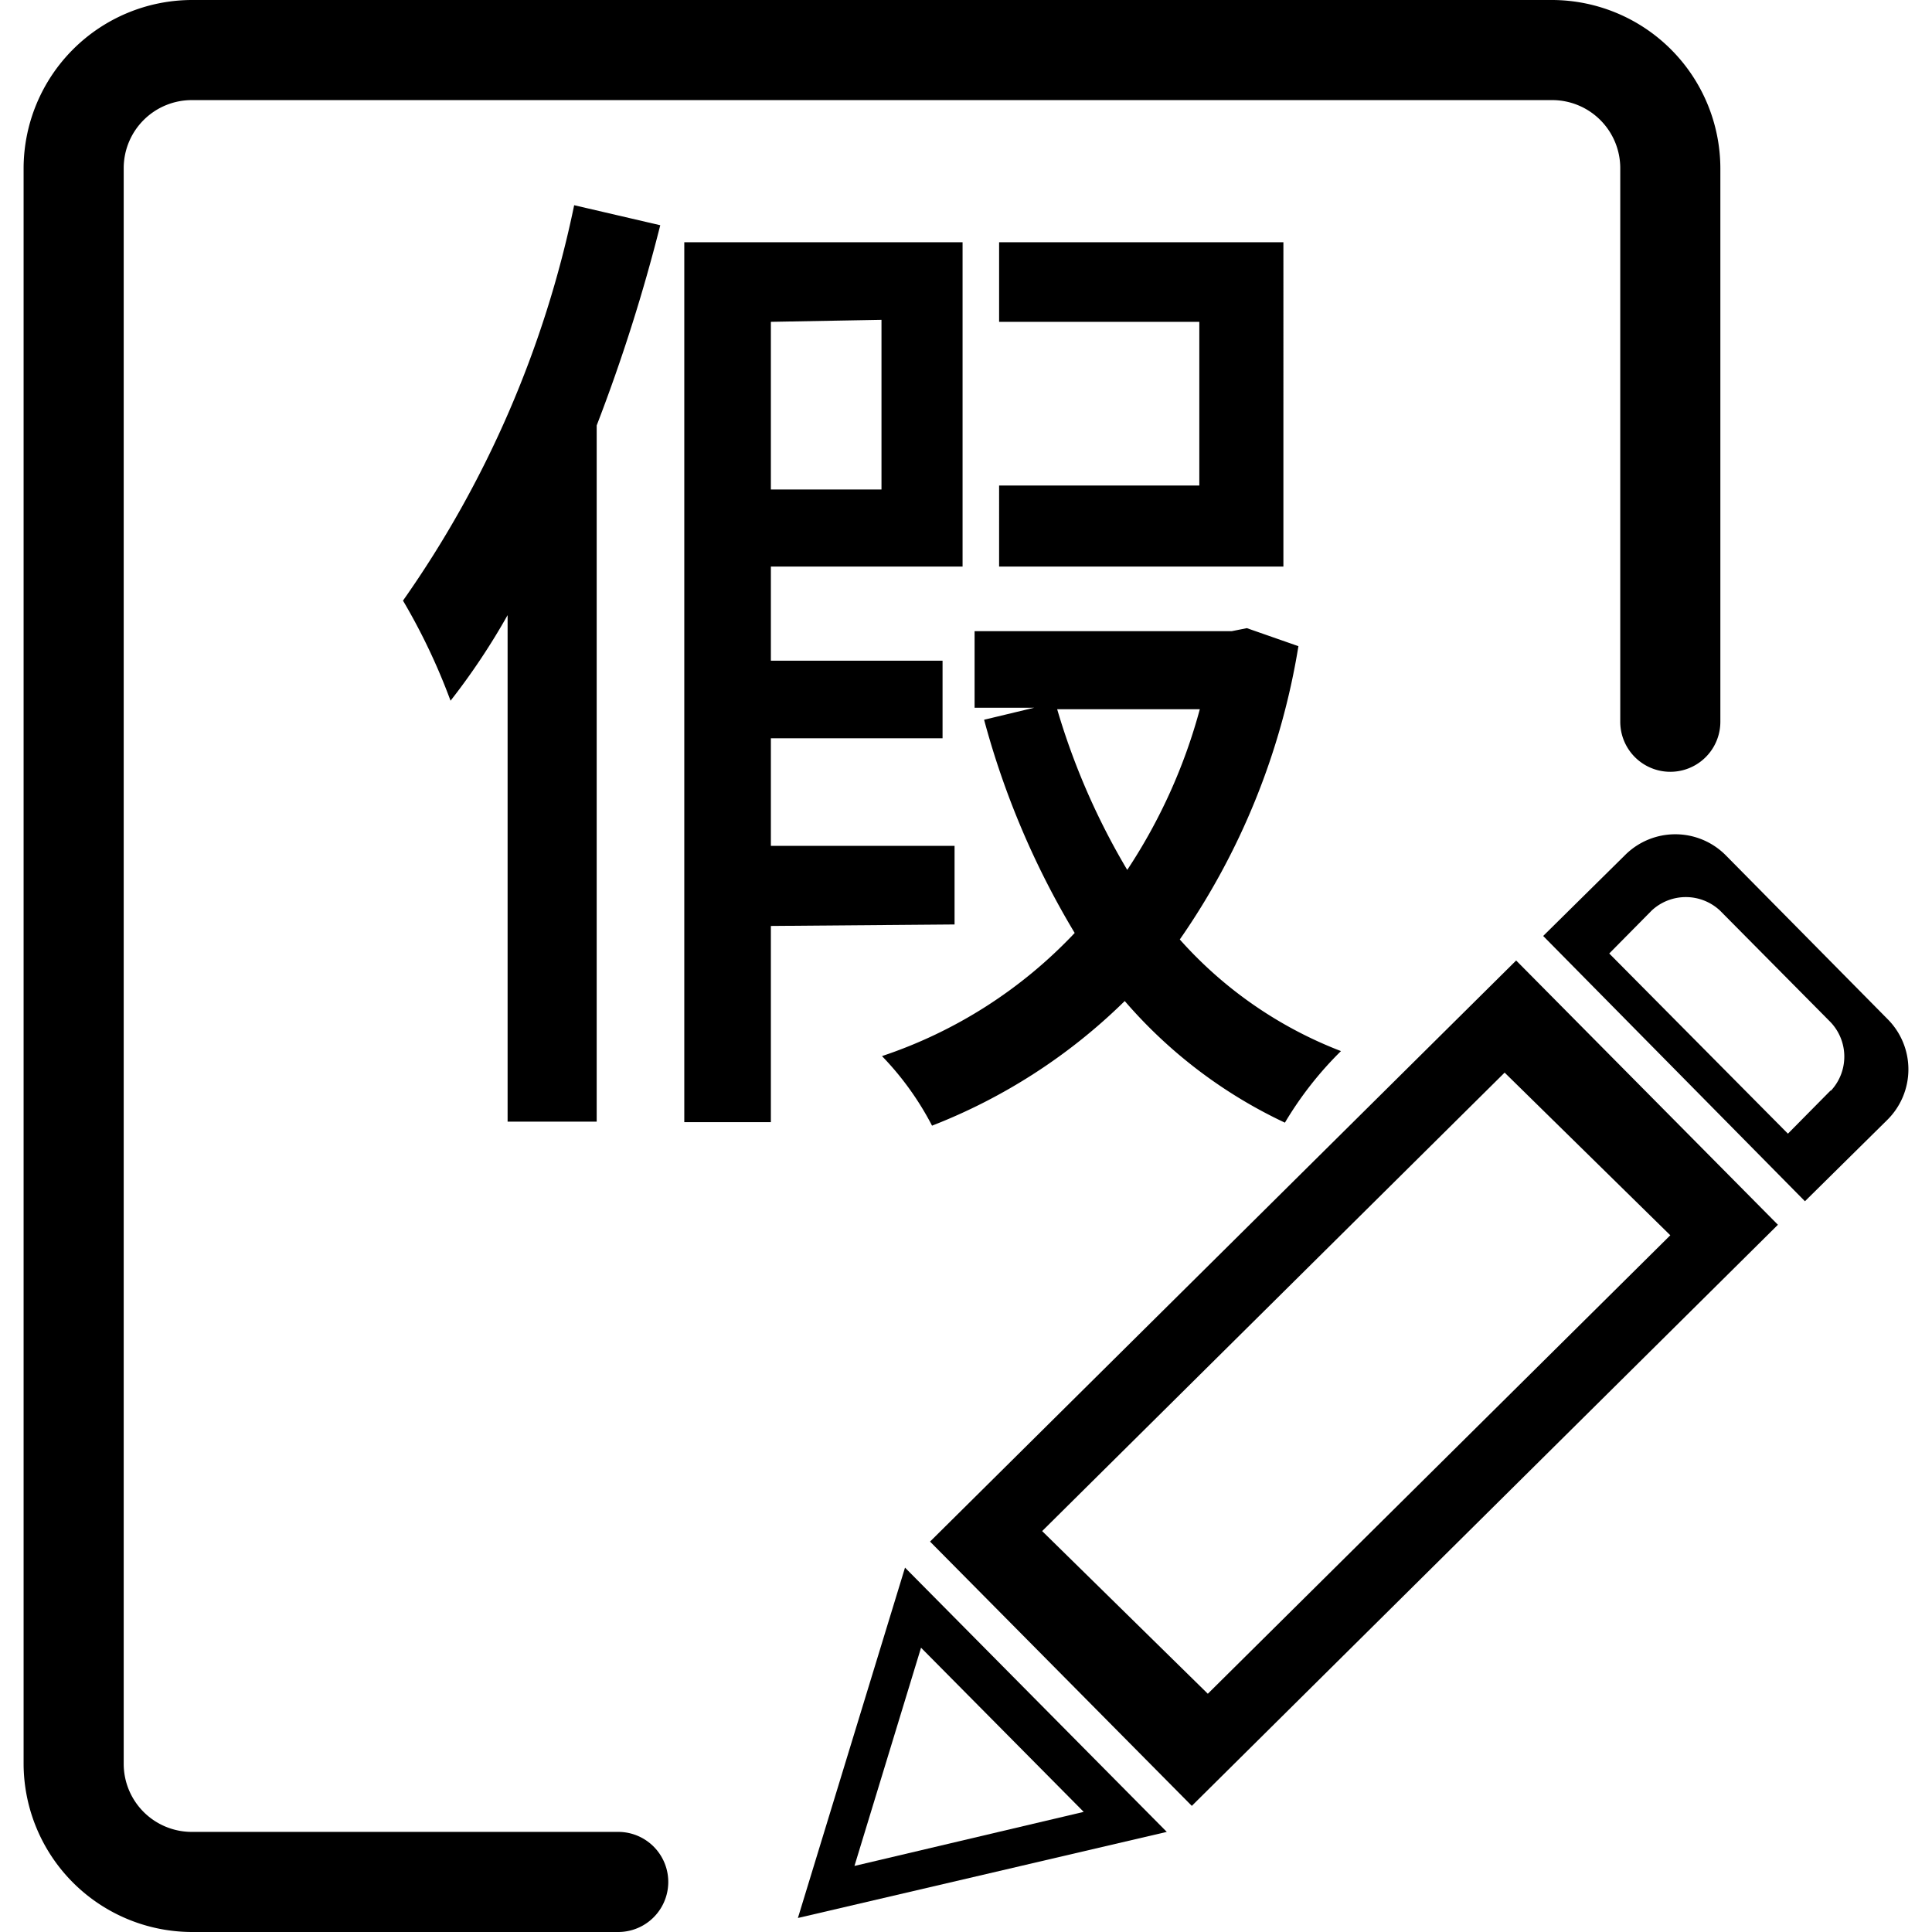 <svg t="1600681464356" class="icon" viewBox="0 0 1024 1024" version="1.1" xmlns="http://www.w3.org/2000/svg" p-id="11633" width="128" height="128"><path d="M803.589 509.082L492.94 817.078l138.744 140.07 310.649-307.996z m-251.225 302.425l245.123-243.001 87.809 86.218-245.123 243.001zM479.676 830.873l-56.771 185.699 195.515-45.629z m8.489 42.446l86.218 87.013-121.501 28.651zM1000.165 539.855L914.478 453.107a37.67 37.67 0 0 0-53.057 0l-43.507 42.976 138.744 140.601 43.507-42.976a37.67 37.67 0 0 0 0-53.853z m-29.977 38.201l-22.549 22.815-94.707-95.503 22.549-22.815a26.528 26.528 0 0 1 36.079 0l58.628 59.159a26.528 26.528 0 0 1 0.265 36.344z" p-id="11634"></path><path d="M327.668 1024H101.645A89.401 89.401 0 0 1 12.509 934.864V89.136A89.401 89.401 0 0 1 101.645 0h721.045a89.401 89.401 0 0 1 89.136 89.136v293.405a26.528 26.528 0 0 1-53.057 0V89.136A36.079 36.079 0 0 0 822.689 53.057H101.645A36.079 36.079 0 0 0 65.566 89.136v845.728a36.079 36.079 0 0 0 36.079 36.079h226.023a26.528 26.528 0 0 1 0 53.057z" p-id="11635"></path><path d="M349.951 119.378a918.947 918.947 0 0 1-33.691 106.114v369.011H269.04V326.035A358.665 358.665 0 0 1 238.797 371.399a327.892 327.892 0 0 0-25.202-53.057A561.343 561.343 0 0 0 304.322 108.767z m58.628 371.399v103.992H362.685V128.398h147.498v171.905h-101.604v49.874h90.993v41.119h-90.993v57.036h97.36v41.65z m0-320.199v88.87h58.628V169.517z m279.61 171.905a378.031 378.031 0 0 1-62.873 155.457A219.921 219.921 0 0 0 710.739 557.098a188.352 188.352 0 0 0-29.712 37.936A255.204 255.204 0 0 1 596.136 530.57a301.894 301.894 0 0 1-102.135 66.056 157.049 157.049 0 0 0-26.528-36.875A248.307 248.307 0 0 0 569.607 494.491a441.434 441.434 0 0 1-48.017-113.011l26.528-6.367H516.55v-40.589h136.356l7.959-1.592z m-7.959-42.18h-150.682V257.326h106.114V170.578h-106.114V128.398h150.682z m-119.909 75.606a371.399 371.399 0 0 0 37.14 85.156 291.813 291.813 0 0 0 38.466-85.156z" p-id="11636"></path></svg>
